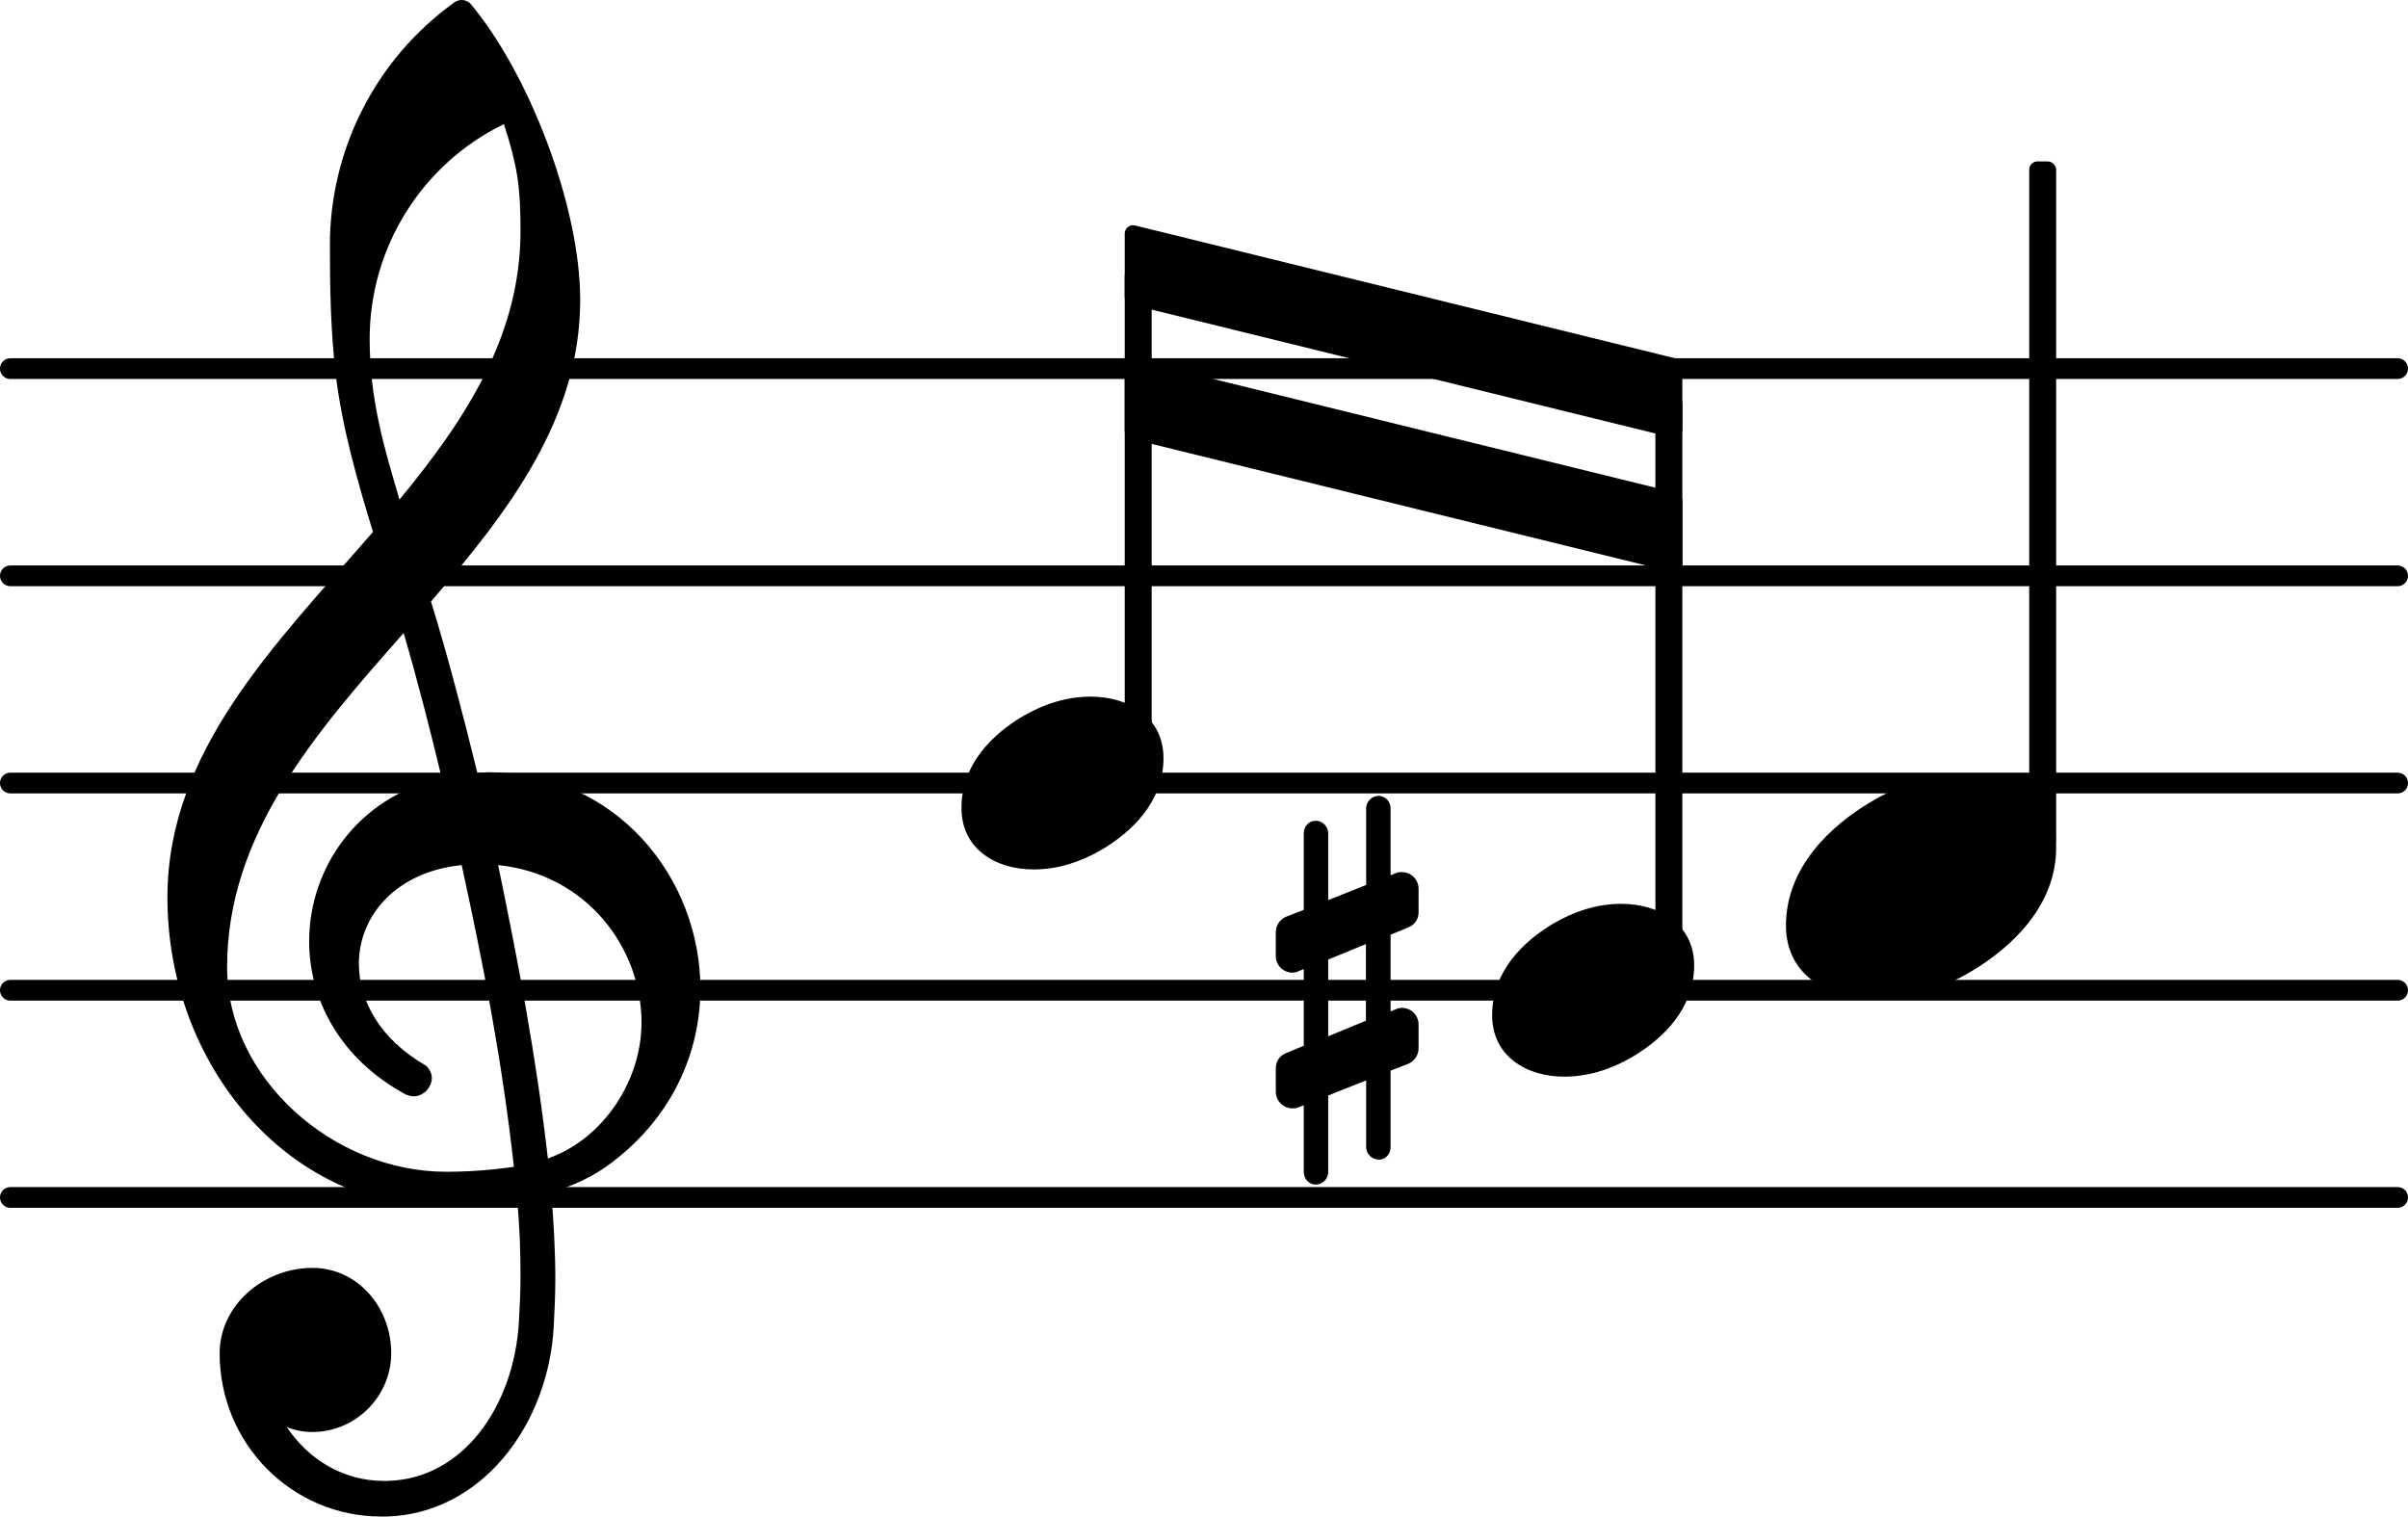 <?xml version="1.0" encoding="UTF-8" standalone="no"?>
<svg
   version="1.2"
   width="20.422mm"
   height="12.862mm"
   viewBox="0 0 11.621 7.319"
   id="svg40"
   xmlns:xlink="http://www.w3.org/1999/xlink"
   xmlns="http://www.w3.org/2000/svg"
   xmlns:svg="http://www.w3.org/2000/svg">
  <defs
     id="defs44" />
  <style
     text="style/css"
     id="style2"><![CDATA[
tspan { white-space: pre; }
]]></style>
  <!-- Page: 1/1 -->
  <line
     stroke-linejoin="round"
     stroke-linecap="round"
     stroke-width="0.1"
     stroke="currentColor"
     x1="0.05"
     y1="5.779"
     x2="11.571"
     y2="5.779"
     id="line4" />
  <line
     stroke-linejoin="round"
     stroke-linecap="round"
     stroke-width="0.1"
     stroke="currentColor"
     x1="0.05"
     y1="4.779"
     x2="11.571"
     y2="4.779"
     id="line6" />
  <line
     stroke-linejoin="round"
     stroke-linecap="round"
     stroke-width="0.1"
     stroke="currentColor"
     x1="0.05"
     y1="3.779"
     x2="11.571"
     y2="3.779"
     id="line8" />
  <line
     stroke-linejoin="round"
     stroke-linecap="round"
     stroke-width="0.1"
     stroke="currentColor"
     x1="0.05"
     y1="2.779"
     x2="11.571"
     y2="2.779"
     id="line10" />
  <line
     stroke-linejoin="round"
     stroke-linecap="round"
     stroke-width="0.1"
     stroke="currentColor"
     x1="0.05"
     y1="1.779"
     x2="11.571"
     y2="1.779"
     id="line12" />
  <a
     style="color:inherit"
     xlink:href="textedit:///Users/philippeperret/ICARE_EDITIONS/livres/musique/xDev/scripts/music-score/Manuel/images/exemples/grace_slashed_multiple-not-trimed.ly:28:29:37"
     id="a16"
     transform="translate(-22.762,-12.366)">
    <path
       transform="matrix(0.004,0,0,-0.004,31.381,16.645)"
       d="m 218,136 c 55,0 108,-28 108,-89 0,-71 -55,-121 -102,-149 -35,-21 -75,-34 -116,-34 -55,0 -108,28 -108,89 0,71 55,121 102,149 35,21 75,34 116,34 z"
       fill="currentColor"
       id="path14" />
  </a>
  <rect
     x="9.793"
     y="0.779"
     width="0.13"
     height="3.314"
     ry="0.04"
     fill="currentColor"
     id="rect18" />
  <a
     style="color:inherit"
     xlink:href="textedit:///Users/philippeperret/ICARE_EDITIONS/livres/musique/xDev/scripts/music-score/Manuel/images/exemples/grace_slashed_multiple-not-trimed.ly:28:23:31"
     id="a22"
     transform="translate(-22.762,-12.366)">
    <path
       transform="matrix(0.003,0,0,-0.003,29.963,17.145)"
       d="m 208,139 c 61,0 117,-33 117,-99 0,-71 -52,-119 -99,-147 -34,-20 -71,-32 -110,-32 -61,0 -116,33 -116,99 0,71 51,119 98,147 34,20 71,32 110,32 z"
       fill="currentColor"
       id="path20" />
  </a>
  <rect
     x="7.989"
     y="1.906"
     width="0.13"
     height="2.759"
     ry="0.04"
     fill="currentColor"
     id="rect24" />
  <path
     d="m 6.653,5.596 c -0.033,0 -0.06,-0.028 -0.06,-0.06 V 5.214 L 6.41,5.287 v 0.37 c 0,0.033 -0.028,0.06 -0.06,0.06 -0.033,0 -0.058,-0.028 -0.058,-0.06 V 5.334 l -0.025,0.01 c -0.01,0.005 -0.02,0.005 -0.03,0.005 -0.043,0 -0.08,-0.035 -0.08,-0.08 V 5.154 c 0,-0.033 0.02,-0.06 0.05,-0.072 l 0.085,-0.035 v -0.37 l -0.025,0.01 c -0.01,0.005 -0.02,0.007 -0.03,0.007 -0.043,0 -0.08,-0.035 -0.08,-0.08 V 4.499 c 0,-0.033 0.02,-0.062 0.05,-0.075 l 0.085,-0.033 v -0.37 c 0,-0.033 0.025,-0.06 0.058,-0.06 0.033,0 0.06,0.028 0.06,0.06 V 4.344 L 6.593,4.271 v -0.37 c 0,-0.033 0.028,-0.06 0.06,-0.06 0.033,0 0.058,0.028 0.058,0.06 V 4.224 l 0.025,-0.01 c 0.01,-0.005 0.02,-0.005 0.03,-0.005 0.043,0 0.08,0.035 0.08,0.08 v 0.115 c 0,0.033 -0.02,0.06 -0.05,0.072 l -0.085,0.035 v 0.37 l 0.025,-0.01 c 0.01,-0.005 0.02,-0.007 0.03,-0.007 0.043,0 0.08,0.035 0.08,0.08 v 0.115 c 0,0.033 -0.02,0.062 -0.05,0.075 l -0.085,0.033 v 0.37 c 0,0.033 -0.025,0.06 -0.058,0.06 z M 6.41,4.631 v 0.37 l 0.182,-0.075 v -0.37 z"
     fill="currentColor"
     id="path26"
     style="stroke-width:0.003" />
  <polygon
     transform="translate(5.428,1.279)"
     stroke-linejoin="round"
     stroke-linecap="round"
     stroke-width="0.08"
     fill="currentColor"
     stroke="currentColor"
     points="0.04,0.152 0.04,-0.152 2.651,0.49 2.651,0.794 "
     id="polygon28" />
  <polygon
     transform="translate(5.428,1.927)"
     stroke-linejoin="round"
     stroke-linecap="round"
     stroke-width="0.08"
     fill="currentColor"
     stroke="currentColor"
     points="0.04,0.152 0.04,-0.152 2.651,0.49 2.651,0.794 "
     id="polygon30" />
  <a
     style="color:inherit"
     xlink:href="textedit:///Users/philippeperret/ICARE_EDITIONS/livres/musique/xDev/scripts/music-score/Manuel/images/exemples/grace_slashed_multiple-not-trimed.ly:28:18:26"
     id="a34"
     transform="translate(-22.762,-12.366)">
    <path
       transform="matrix(0.003,0,0,-0.003,27.402,16.145)"
       d="m 208,139 c 61,0 117,-33 117,-99 0,-71 -52,-119 -99,-147 -34,-20 -71,-32 -110,-32 -61,0 -116,33 -116,99 0,71 51,119 98,147 34,20 71,32 110,32 z"
       fill="currentColor"
       id="path32" />
  </a>
  <path
     d="M 1.864,7.319 H 1.84 c -0.432,0 -0.78,-0.352 -0.78,-0.788 0,-0.232 0.212,-0.412 0.448,-0.412 0.216,0 0.38,0.188 0.38,0.412 0,0.208 -0.172,0.38 -0.38,0.38 -0.044,0 -0.084,-0.008 -0.124,-0.024 0.104,0.156 0.272,0.26 0.468,0.26 H 1.868 Z M 2.644,5.591 C 2.916,5.495 3.096,5.211 3.096,4.935 3.096,4.575 2.832,4.219 2.404,4.175 2.5,4.639 2.588,5.099 2.644,5.591 Z M 1.096,4.667 c 0,0.54 0.516,0.988 1.056,0.988 0.112,0 0.22,-0.008 0.328,-0.024 C 2.424,5.123 2.332,4.651 2.228,4.175 1.912,4.207 1.732,4.419 1.732,4.651 c 0,0.176 0.1,0.364 0.324,0.492 0.02,0.02 0.028,0.04 0.028,0.06 0,0.044 -0.04,0.088 -0.088,0.088 C 1.984,5.291 1.972,5.287 1.96,5.283 1.64,5.111 1.492,4.823 1.492,4.543 1.492,4.191 1.724,3.847 2.132,3.755 2.076,3.523 2.016,3.287 1.948,3.055 1.52,3.539 1.096,4.027 1.096,4.667 Z M 2.14,5.827 C 1.388,5.827 0.808,5.139 0.808,4.331 0.808,3.623 1.332,3.107 1.8,2.567 1.724,2.319 1.652,2.067 1.62,1.807 1.596,1.599 1.592,1.391 1.592,1.183 c 0,-0.46 0.22,-0.896 0.596,-1.168 0.024,-0.02 0.056,-0.02 0.08,0 0.284,0.336 0.532,0.98 0.532,1.432 0,0.572 -0.344,1.02 -0.72,1.456 0.084,0.272 0.156,0.552 0.224,0.828 0.016,0 0.036,-0.004 0.052,-0.004 0.62,0 1.024,0.512 1.024,1.044 0,0.304 -0.132,0.616 -0.428,0.84 C 2.864,5.679 2.764,5.723 2.66,5.755 2.672,5.895 2.68,6.035 2.68,6.175 2.68,6.251 2.676,6.331 2.672,6.407 2.644,6.883 2.32,7.307 1.864,7.319 L 1.868,7.147 C 2.24,7.139 2.48,6.779 2.504,6.383 2.508,6.311 2.512,6.235 2.512,6.163 2.512,6.039 2.508,5.919 2.496,5.795 2.38,5.815 2.264,5.827 2.14,5.827 Z M 2.512,1.115 c 0,-0.22 -0.016,-0.316 -0.08,-0.516 -0.396,0.192 -0.648,0.596 -0.648,1.036 0,0.296 0.072,0.532 0.144,0.776 0.32,-0.388 0.584,-0.792 0.584,-1.296 z"
     fill="currentColor"
     id="path36"
     style="stroke-width:0.004" />
  <rect
     x="5.428"
     y="1.295"
     width="0.13"
     height="2.37"
     ry="0.04"
     fill="currentColor"
     id="rect38" />
</svg>
